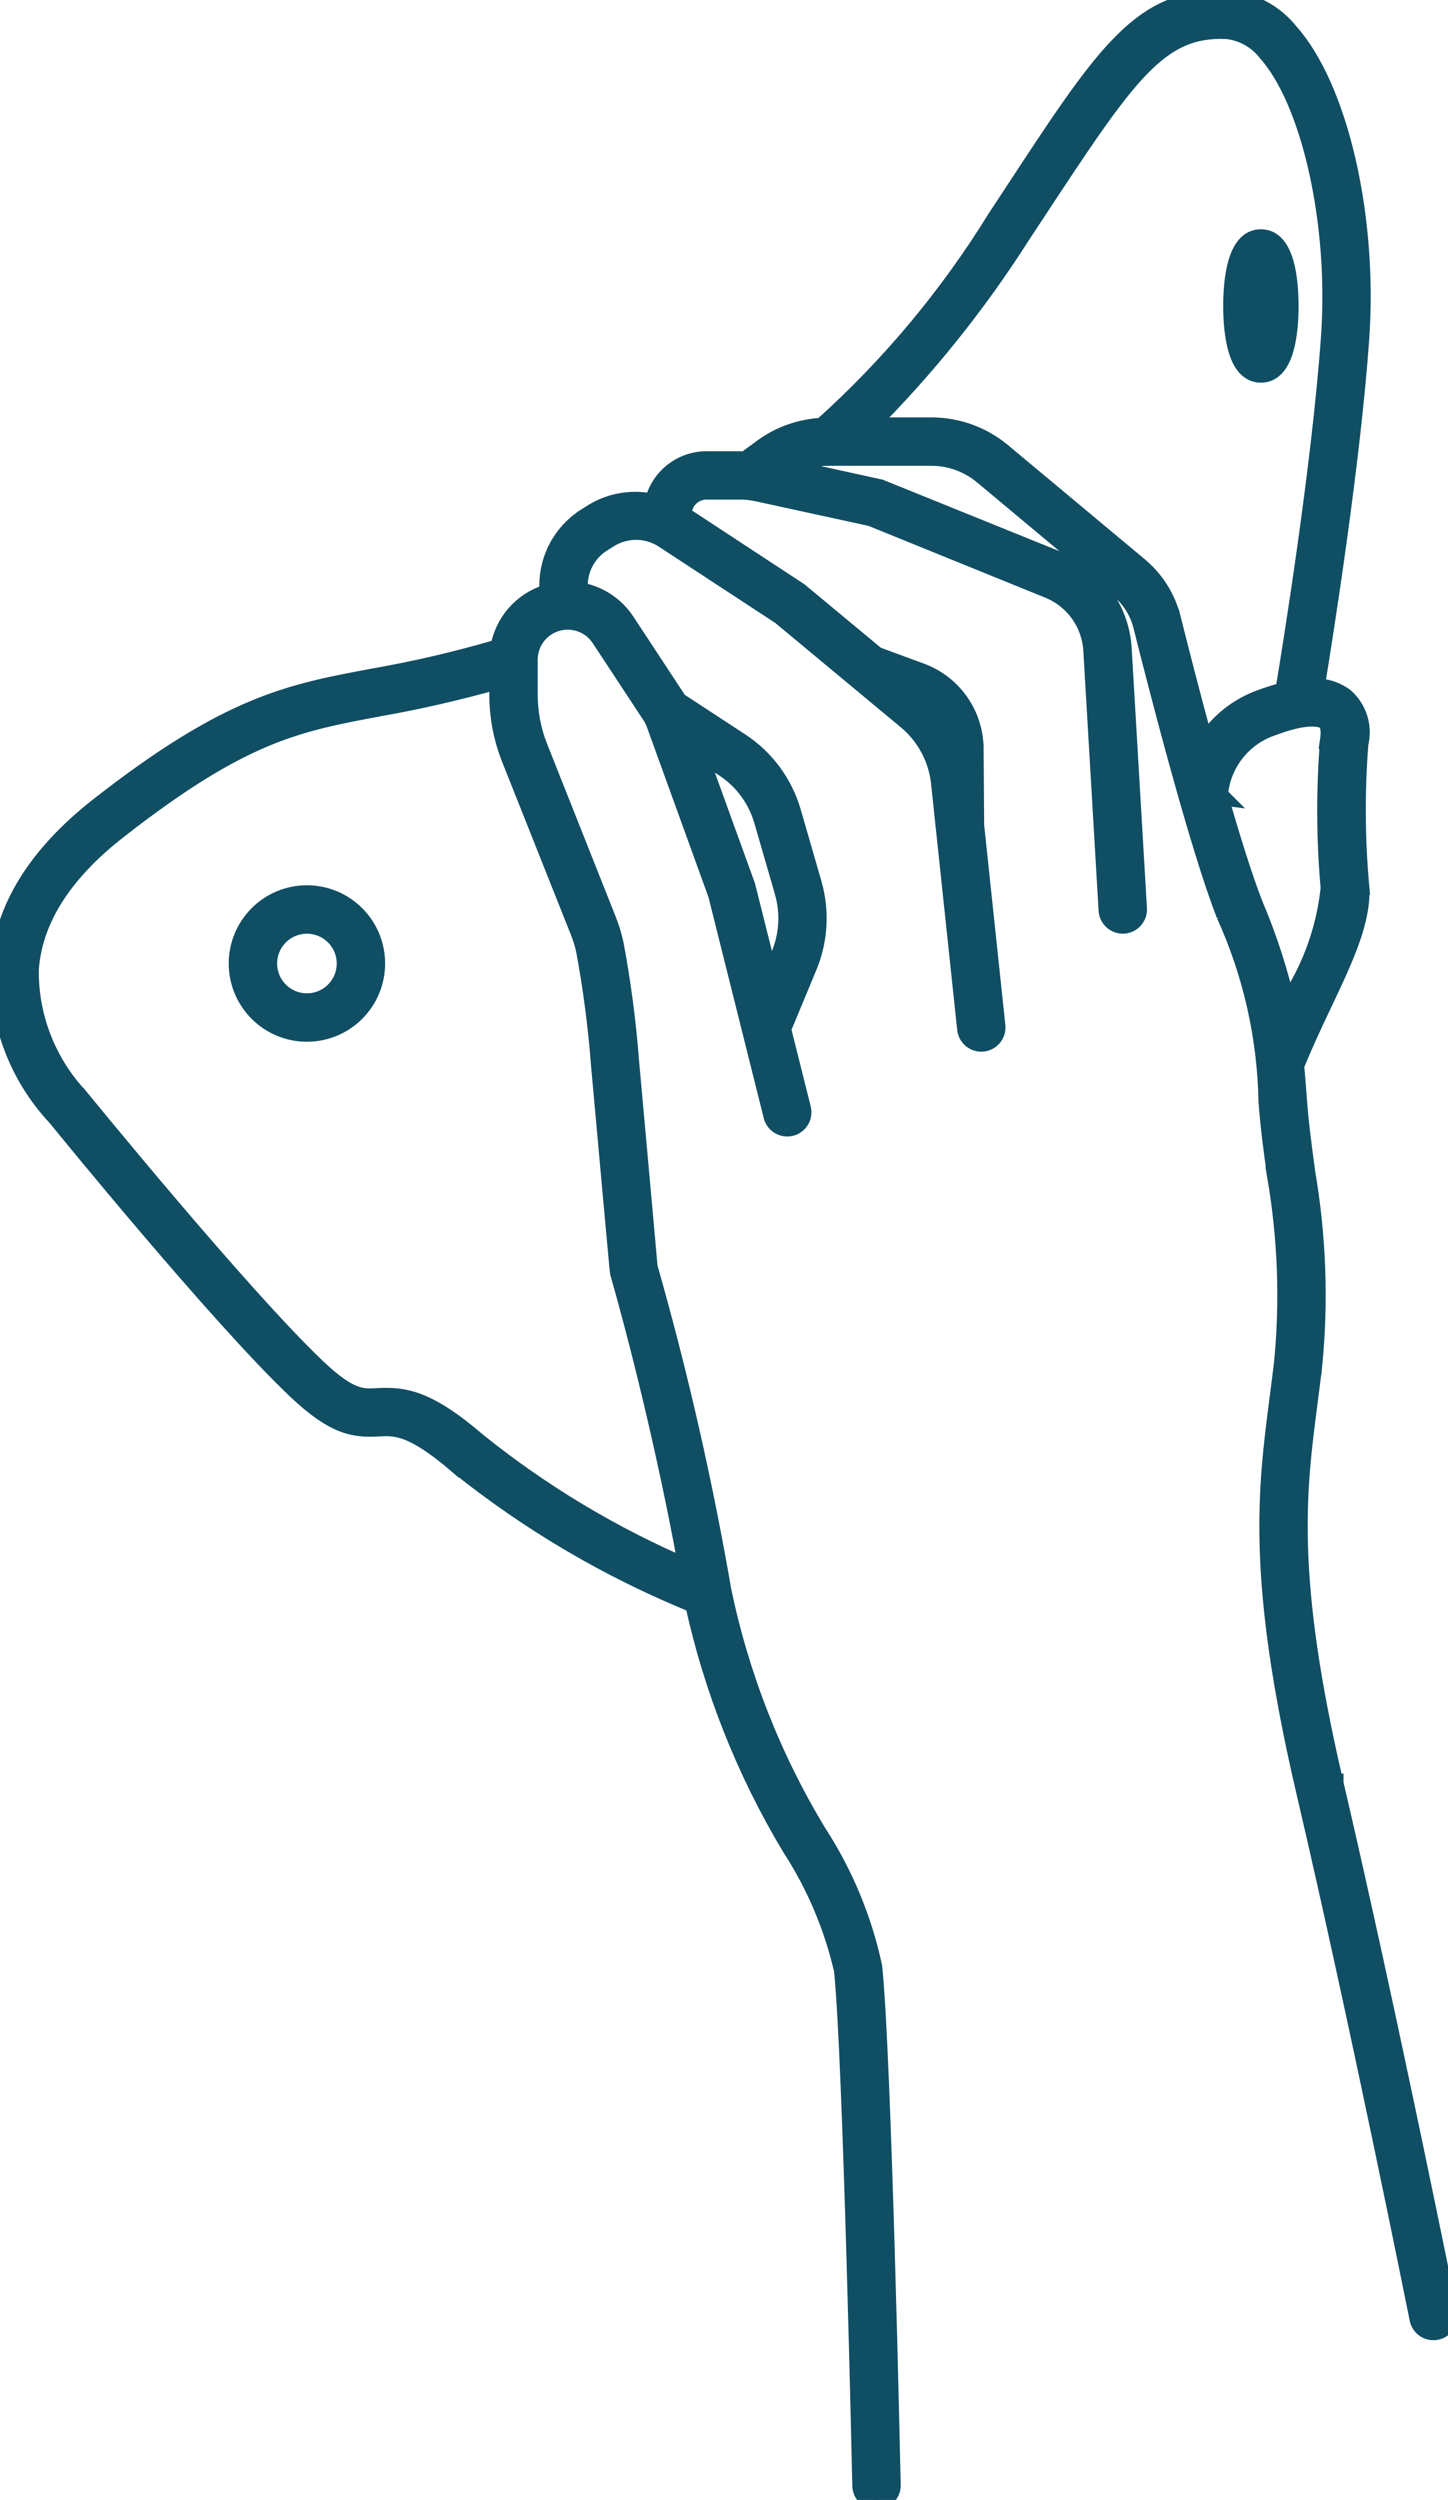 <?xml version="1.0" encoding="utf-8"?>
<!-- Generator: Adobe Illustrator 16.0.0, SVG Export Plug-In . SVG Version: 6.00 Build 0)  -->
<!DOCTYPE svg PUBLIC "-//W3C//DTD SVG 1.1//EN" "http://www.w3.org/Graphics/SVG/1.1/DTD/svg11.dtd">
<svg version="1.1" id="Layer_1" xmlns="http://www.w3.org/2000/svg" xmlns:xlink="http://www.w3.org/1999/xlink" x="0px" y="0px"
	 width="598.169px" height="1032.185px" viewBox="235.24 109.716 598.169 1032.185" fill="#104e64e6" stroke="#104e64e6" stroke-width="8"
	 enable-background="new 235.24 109.716 598.169 1032.185" xml:space="preserve">
<path d="M756.12,263.72c-10.066,0-11.566-17.34-11.566-27.672s1.5-27.684,11.566-27.684c10.065,0,11.555,17.34,11.555,27.684
	C767.675,246.392,766.175,263.72,756.12,263.72z"/>
<path d="M362.03,535.84c-7.508,0-14.707-2.98-20.017-8.293c-5.309-5.309-8.293-12.508-8.293-20.016s2.984-14.707,8.293-20.017
	c5.309-5.309,12.509-8.293,20.017-8.293s14.707,2.984,20.016,8.293c5.313,5.309,8.293,12.509,8.293,20.017
	c-0.008,7.508-2.992,14.703-8.297,20.012C376.733,532.848,369.538,535.832,362.03,535.84L362.03,535.84z M362.03,491.223
	c-4.324,0-8.473,1.719-11.531,4.777s-4.777,7.207-4.777,11.531s1.719,8.473,4.777,11.531s7.207,4.777,11.531,4.777
	s8.473-1.719,11.53-4.777c3.059-3.059,4.777-7.207,4.777-11.531s-1.719-8.473-4.777-11.531
	C370.503,492.942,366.354,491.223,362.03,491.223L362.03,491.223z"/>
<path d="M786.24,846c-20.017-85.609-15.469-120.65-10.633-157.74c0.637-4.859,1.262-9.742,1.848-14.762h0.004
	c2.594-26.563,1.625-53.352-2.883-79.656c-1.391-10.344-2.711-20.113-3.457-30.312c-0.383-5.184-0.742-9.684-1.117-13.906
	c3.492-8.629,7.402-16.98,11.229-25.031c9-18.961,16.801-35.328,15.603-49.319h0.004c-1.73-19.517-1.832-39.142-0.301-58.669
	c0.84-3.401,0.723-6.969-0.336-10.309s-3.02-6.32-5.664-8.617c-3.52-2.574-7.781-3.934-12.146-3.875
	c3.602-21.926,14.902-93.312,18.492-144.36c3.527-50.316-8.762-103.44-29.219-126.34c-6.188-7.746-15.316-12.574-25.199-13.32
	c-35.664-1.477-50.066,21.156-89.664,81.453l-5.734,8.711l-0.004,0.004c-19.766,32.066-44.047,61.121-72.094,86.266
	c-8.84,0.402-17.367,3.395-24.517,8.605l-7.379,5.41c-0.672,0-1.332-0.215-2.004-0.215h-13.996
	c-5.09,0.012-10.022,1.773-13.973,4.992c-3.945,3.219-6.664,7.699-7.699,12.684c-8.602-2.074-17.676-0.621-25.199,4.043
	l-2.699,1.703v0.004c-9.656,6.055-15.508,16.668-15.469,28.066v3.336c-0.313,0.086-0.613,0.121-0.91,0.215
	c-4.988,1.578-9.441,4.508-12.859,8.469c-3.418,3.957-5.672,8.785-6.508,13.949c-17.172,5.063-34.616,9.145-52.25,12.227
	c-34.534,6.445-59.495,11.113-113.209,53.103c-25.754,20.137-39.602,42.59-41.039,66.77v-0.004
	c-0.48,22.652,7.934,44.586,23.434,61.105c2.723,3.359,67.199,82.534,99.059,112.699c16.021,15.181,24.099,15.949,33.84,15.422
	c6.852-0.359,13.97-0.816,33,15.603l0.004-0.004c29.595,23.729,62.478,43.039,97.617,57.324
	c7.781,35.516,21.31,69.522,40.047,100.68c10.056,15.5,17.324,32.641,21.478,50.641c3.742,34.923,7.547,211.2,7.586,212.99
	c0.07,3.262,2.738,5.871,6,5.867h0.133c3.309-0.07,5.934-2.809,5.867-6.117c-0.145-7.285-3.852-178.59-7.645-214.02
	c-4.215-19.613-11.978-38.289-22.896-55.117c-18.758-30.949-32.094-64.871-39.434-100.311c-7.77-44.977-17.93-89.508-30.445-133.399
	c0,0-3.805-42.793-7.633-84.707l0.004-0.004c-1.234-16.219-3.352-32.355-6.336-48.349c-0.727-3.473-1.75-6.879-3.063-10.176
	l-28.332-71.352c-2.766-6.949-4.184-14.359-4.176-21.84v-14.398c-0.004-4.738,2.043-9.246,5.609-12.363
	c3.57-3.117,8.313-4.539,13.008-3.895c4.691,0.641,8.879,3.285,11.48,7.246l20.988,31.895c0.703,1.066,1.285,2.211,1.727,3.406
	l25.586,70.645l22.895,91.5c0.863,3.145,4.074,5.023,7.238,4.234s5.117-3.957,4.402-7.137l-8.281-33.059l10.802-26.004
	c4.456-10.789,5.125-22.771,1.894-33.984l-8.53-29.508c-3.415-11.836-10.957-22.055-21.263-28.801l-25.944-16.97
	c-0.191-0.313-0.289-0.684-0.492-0.984l-20.978-31.883c-4.438-6.707-11.512-11.211-19.465-12.398v-2.594v0.004
	c0-7.27,3.746-14.023,9.914-17.867l2.711-1.703v-0.004c3.438-2.168,7.43-3.301,11.496-3.27c4.063,0.035,8.035,1.238,11.438,3.465
	l48.359,31.68l51.875,43.105v-0.004c7.922,6.551,12.953,15.948,14.016,26.172l10.802,101.7c0.43,3.223,3.352,5.516,6.582,5.172
	c3.234-0.344,5.602-3.203,5.348-6.441l-8.785-82.896l-0.227-31.871l-0.004-0.004c-0.063-6.813-2.199-13.444-6.121-19.02
	c-3.922-5.57-9.445-9.82-15.837-12.18l-18.479-6.793l-32.016-26.566l-48.156-31.586v-0.422v0.004
	c-0.004-2.688,1.059-5.266,2.957-7.164c1.898-1.902,4.473-2.973,7.156-2.977h13.934c2.422,0,4.836,0.262,7.199,0.781L595.175,323
	l73.419,29.797c5.098,2.082,9.508,5.563,12.719,10.039s5.094,9.77,5.434,15.27l6.313,107.45v-0.004c0.188,3.18,2.82,5.66,6,5.652
	h0.348c3.309-0.191,5.832-3.027,5.641-6.336l-6.313-107.459c-0.48-7.762-3.141-15.23-7.672-21.551
	c-4.535-6.316-10.758-11.23-17.957-14.172L598.707,311.6l-38.867-8.52l-0.004,0.004c5.227-3.277,11.271-5.02,17.438-5.043h42.742
	c7.805,0.008,15.362,2.746,21.358,7.742l56.398,47.051h0.004c4.754,3.934,8.117,9.289,9.598,15.277
	c6.637,26.461,23.27,91.065,34.344,119.29v-0.004c10.988,24.229,16.91,50.453,17.402,77.055c0.781,10.57,2.172,20.978,3.602,31.031
	h-0.004c4.344,25.315,5.301,51.098,2.844,76.668c-0.574,4.969-1.199,9.793-1.824,14.594c-4.969,38.207-9.602,74.305,10.801,162
	c22.599,96.637,46.728,217.2,46.98,218.4c0.57,2.789,3.02,4.793,5.867,4.801c0.406,0.004,0.809-0.039,1.203-0.121
	c3.246-0.652,5.348-3.809,4.703-7.055c-0.254-1.152-24.435-121.891-47.056-218.771H786.24z M474.77,494.14
	c1.063,2.641,1.895,5.371,2.484,8.16c2.871,15.552,4.915,31.246,6.117,47.017c3.828,41.93,7.633,84.684,7.86,85.848
	c0.156,0.574,16.094,54.84,28.401,122.4h0.004c-31.301-13.355-60.629-30.926-87.168-52.224c-21-18.108-30.77-19.116-41.508-18.479
	c-6.313,0.324-11.387,0.637-24.898-12.156c-31.284-29.629-97.344-110.75-98.397-112.02h-0.004
	c-13.262-14.234-20.562-33.008-20.398-52.465c1.297-20.543,13.559-40.043,36.445-57.927c51.406-40.188,73.934-44.397,108-50.762
	l-0.004,0.004c16.742-2.961,33.316-6.773,49.668-11.422v6.422v-0.004c-0.004,8.996,1.699,17.91,5.016,26.27L474.77,494.14z
	 M550.696,448.421l8.543,29.521h-0.004c2.473,8.602,1.957,17.789-1.461,26.062l-4.586,11.074l-9.91-39.517l-20.56-56.758
	l11.677,7.645c7.883,5.141,13.664,12.938,16.297,21.97L550.696,448.421z M705.496,343.611l-56.398-47.039l-0.004-0.004
	c-8.164-6.786-18.438-10.508-29.055-10.523h-26.902c24.152-24.059,45.574-50.711,63.875-79.477l5.746-8.723
	c38.027-57.758,50.892-77.195,79.199-76.02h0.004c6.641,0.676,12.715,4.055,16.801,9.336c18.191,20.398,29.474,70.871,26.185,117.49
	c-3.77,53.711-16.224,130.44-18.938,146.73c-3.176,0.777-6.305,1.738-9.371,2.882c-9.977,3.453-18.426,10.293-23.879,19.332
	c-5.641-20.651-10.703-40.488-13.703-52.453h-0.004c-2.109-8.445-6.863-15.992-13.569-21.539L705.496,343.611z M738.496,438.076
	l-0.004-0.004c0.492-6.43,2.871-12.57,6.84-17.652c3.969-5.086,9.348-8.883,15.469-10.918c15.91-6,21.023-3.359,22.211-2.398
	c2.113,1.691,1.883,5.652,1.57,7.871h0.004c-1.676,20.445-1.605,40.996,0.215,61.426c-1.602,15.277-6.516,30.021-14.402,43.203
	c-1.129,2.398-2.269,4.871-3.422,7.309l0.004-0.004c-3.313-14.996-8.012-29.647-14.038-43.772
	c-4.273-10.957-9.411-27.457-14.462-45.063L738.496,438.076z"/>
</svg>
